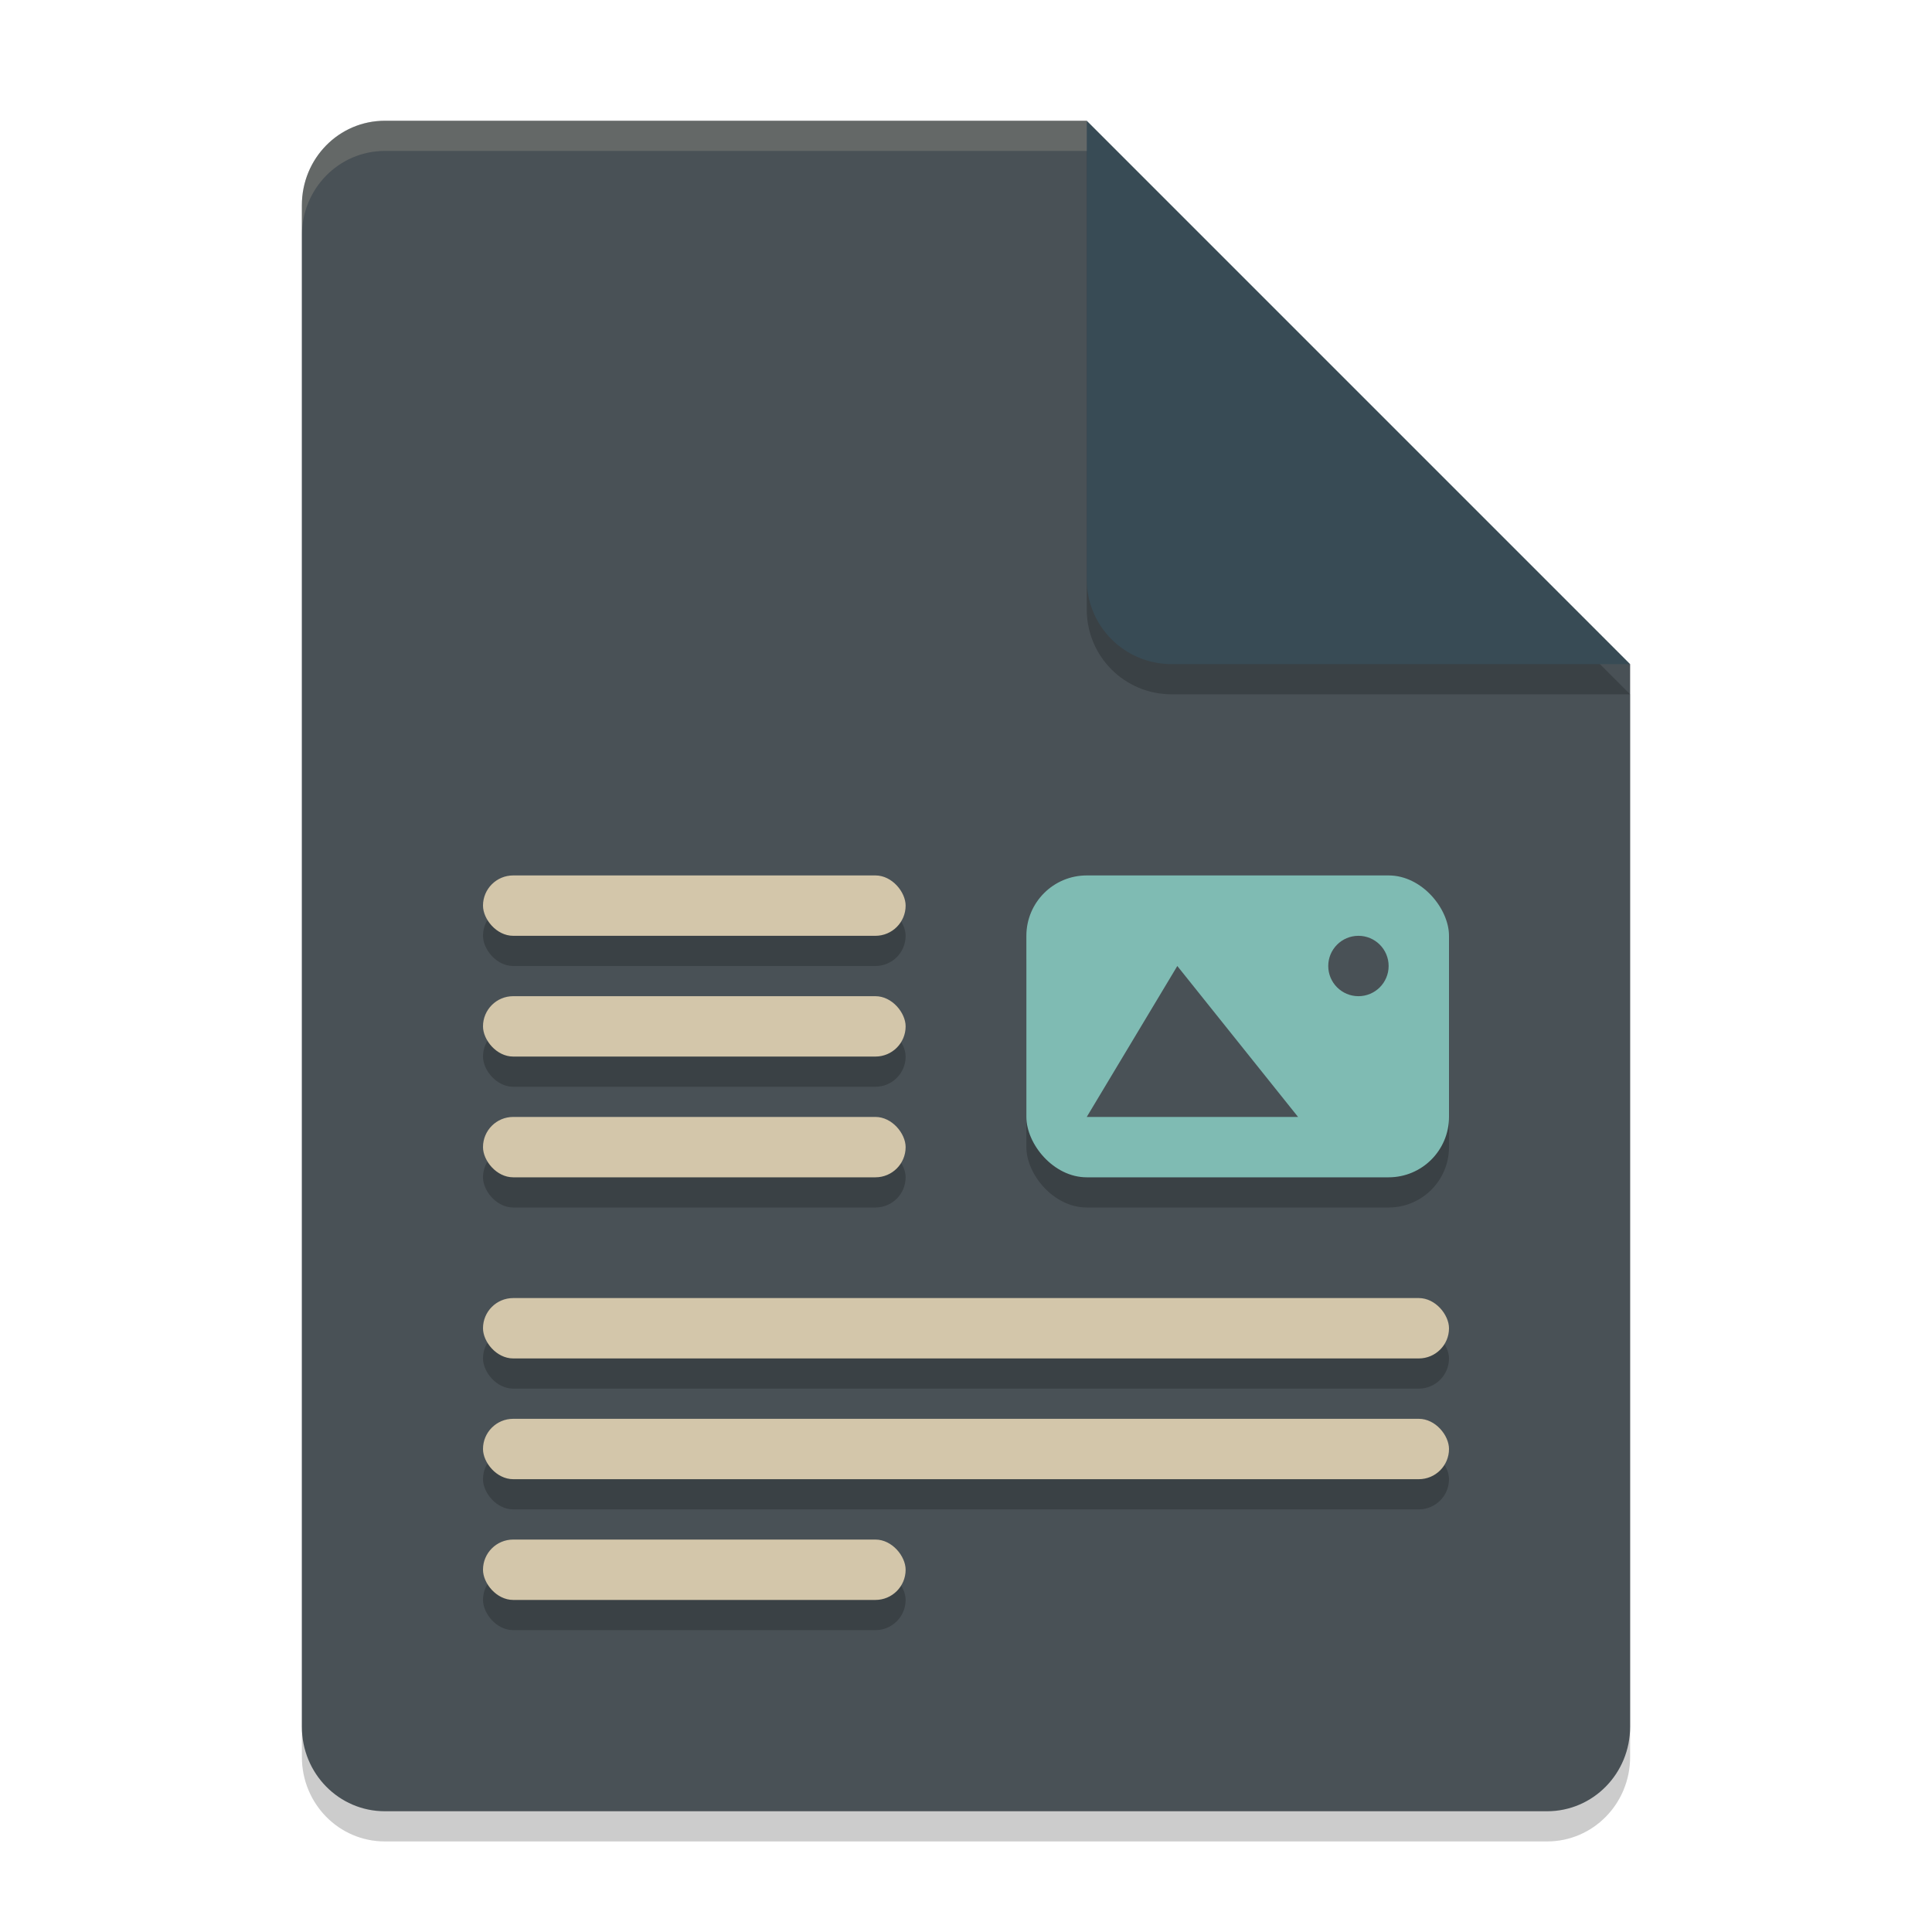 <svg xmlns="http://www.w3.org/2000/svg" width="64" height="64" version="1.1">
 <path style="opacity:0.2" d="M 12.75,5 C 11.226,5 10,6.249 10,7.8 v 50.4 c 0,1.55 1.226,2.8 2.75,2.8 h 38.5 C 52.772,61 54,59.75 54,58.2 V 23 L 40,19 36,5 Z"/>
 <path style="fill:#495156" d="M 12.75,4 C 11.226,4 10,5.249 10,6.8 v 50.4 c 0,1.55 1.226,2.8 2.75,2.8 h 38.5 C 52.772,60 54,58.75 54,57.2 V 22 L 40,18 36,4 Z"/>
 <path style="opacity:0.2" d="M 54,23 36,5 V 20.188 C 36,21.747 37.255,23 38.812,23 Z"/>
 <path style="fill:#384b55" d="M 54,22 36,4 V 19.188 C 36,20.747 37.255,22 38.812,22 Z"/>
 <path style="opacity:0.2;fill:#d3c6aa" d="M 12.75 4 C 11.226 4 10 5.25 10 6.801 L 10 7.801 C 10 6.25 11.226 5 12.75 5 L 36 5 L 36 4 L 12.75 4 z"/>
 <g style="opacity:0.2" transform="translate(0,6)">
  <rect width="14" height="10" x="34" y="24" rx="2" ry="2"/>
  <rect width="14" height="2" x="16" y="24" rx="1" ry="1"/>
  <rect width="14" height="2" x="16" y="28" rx="1" ry="1"/>
  <rect width="14" height="2" x="16" y="32" rx="1" ry="1"/>
  <rect width="14" height="2" x="16" y="46" rx="1" ry="1"/>
  <rect width="32" height="2" x="16" y="42" rx="1" ry="1"/>
  <rect width="32" height="2" x="16" y="38" rx="1" ry="1"/>
 </g>
 <rect style="fill:#d3c6aa" width="14" height="2" x="16" y="29" rx="1" ry="1"/>
 <rect style="fill:#d3c6aa" width="14" height="2" x="16" y="33" rx="1" ry="1"/>
 <rect style="fill:#d3c6aa" width="14" height="2" x="16" y="37" rx="1" ry="1"/>
 <rect style="fill:#d3c6aa" width="14" height="2" x="16" y="51" rx="1" ry="1"/>
 <rect style="fill:#d3c6aa" width="32" height="2" x="16" y="47" rx="1" ry="1"/>
 <rect style="fill:#d3c6aa" width="32" height="2" x="16" y="43" rx="1" ry="1"/>
 <rect style="fill:#7fbbb3" width="14" height="10" x="34" y="29" rx="2" ry="2"/>
 <circle style="fill:#495156" cx="45" cy="32" r="1"/>
 <path style="fill:#495156" d="M 36,37 39,32 43,37 Z"/>
</svg>

